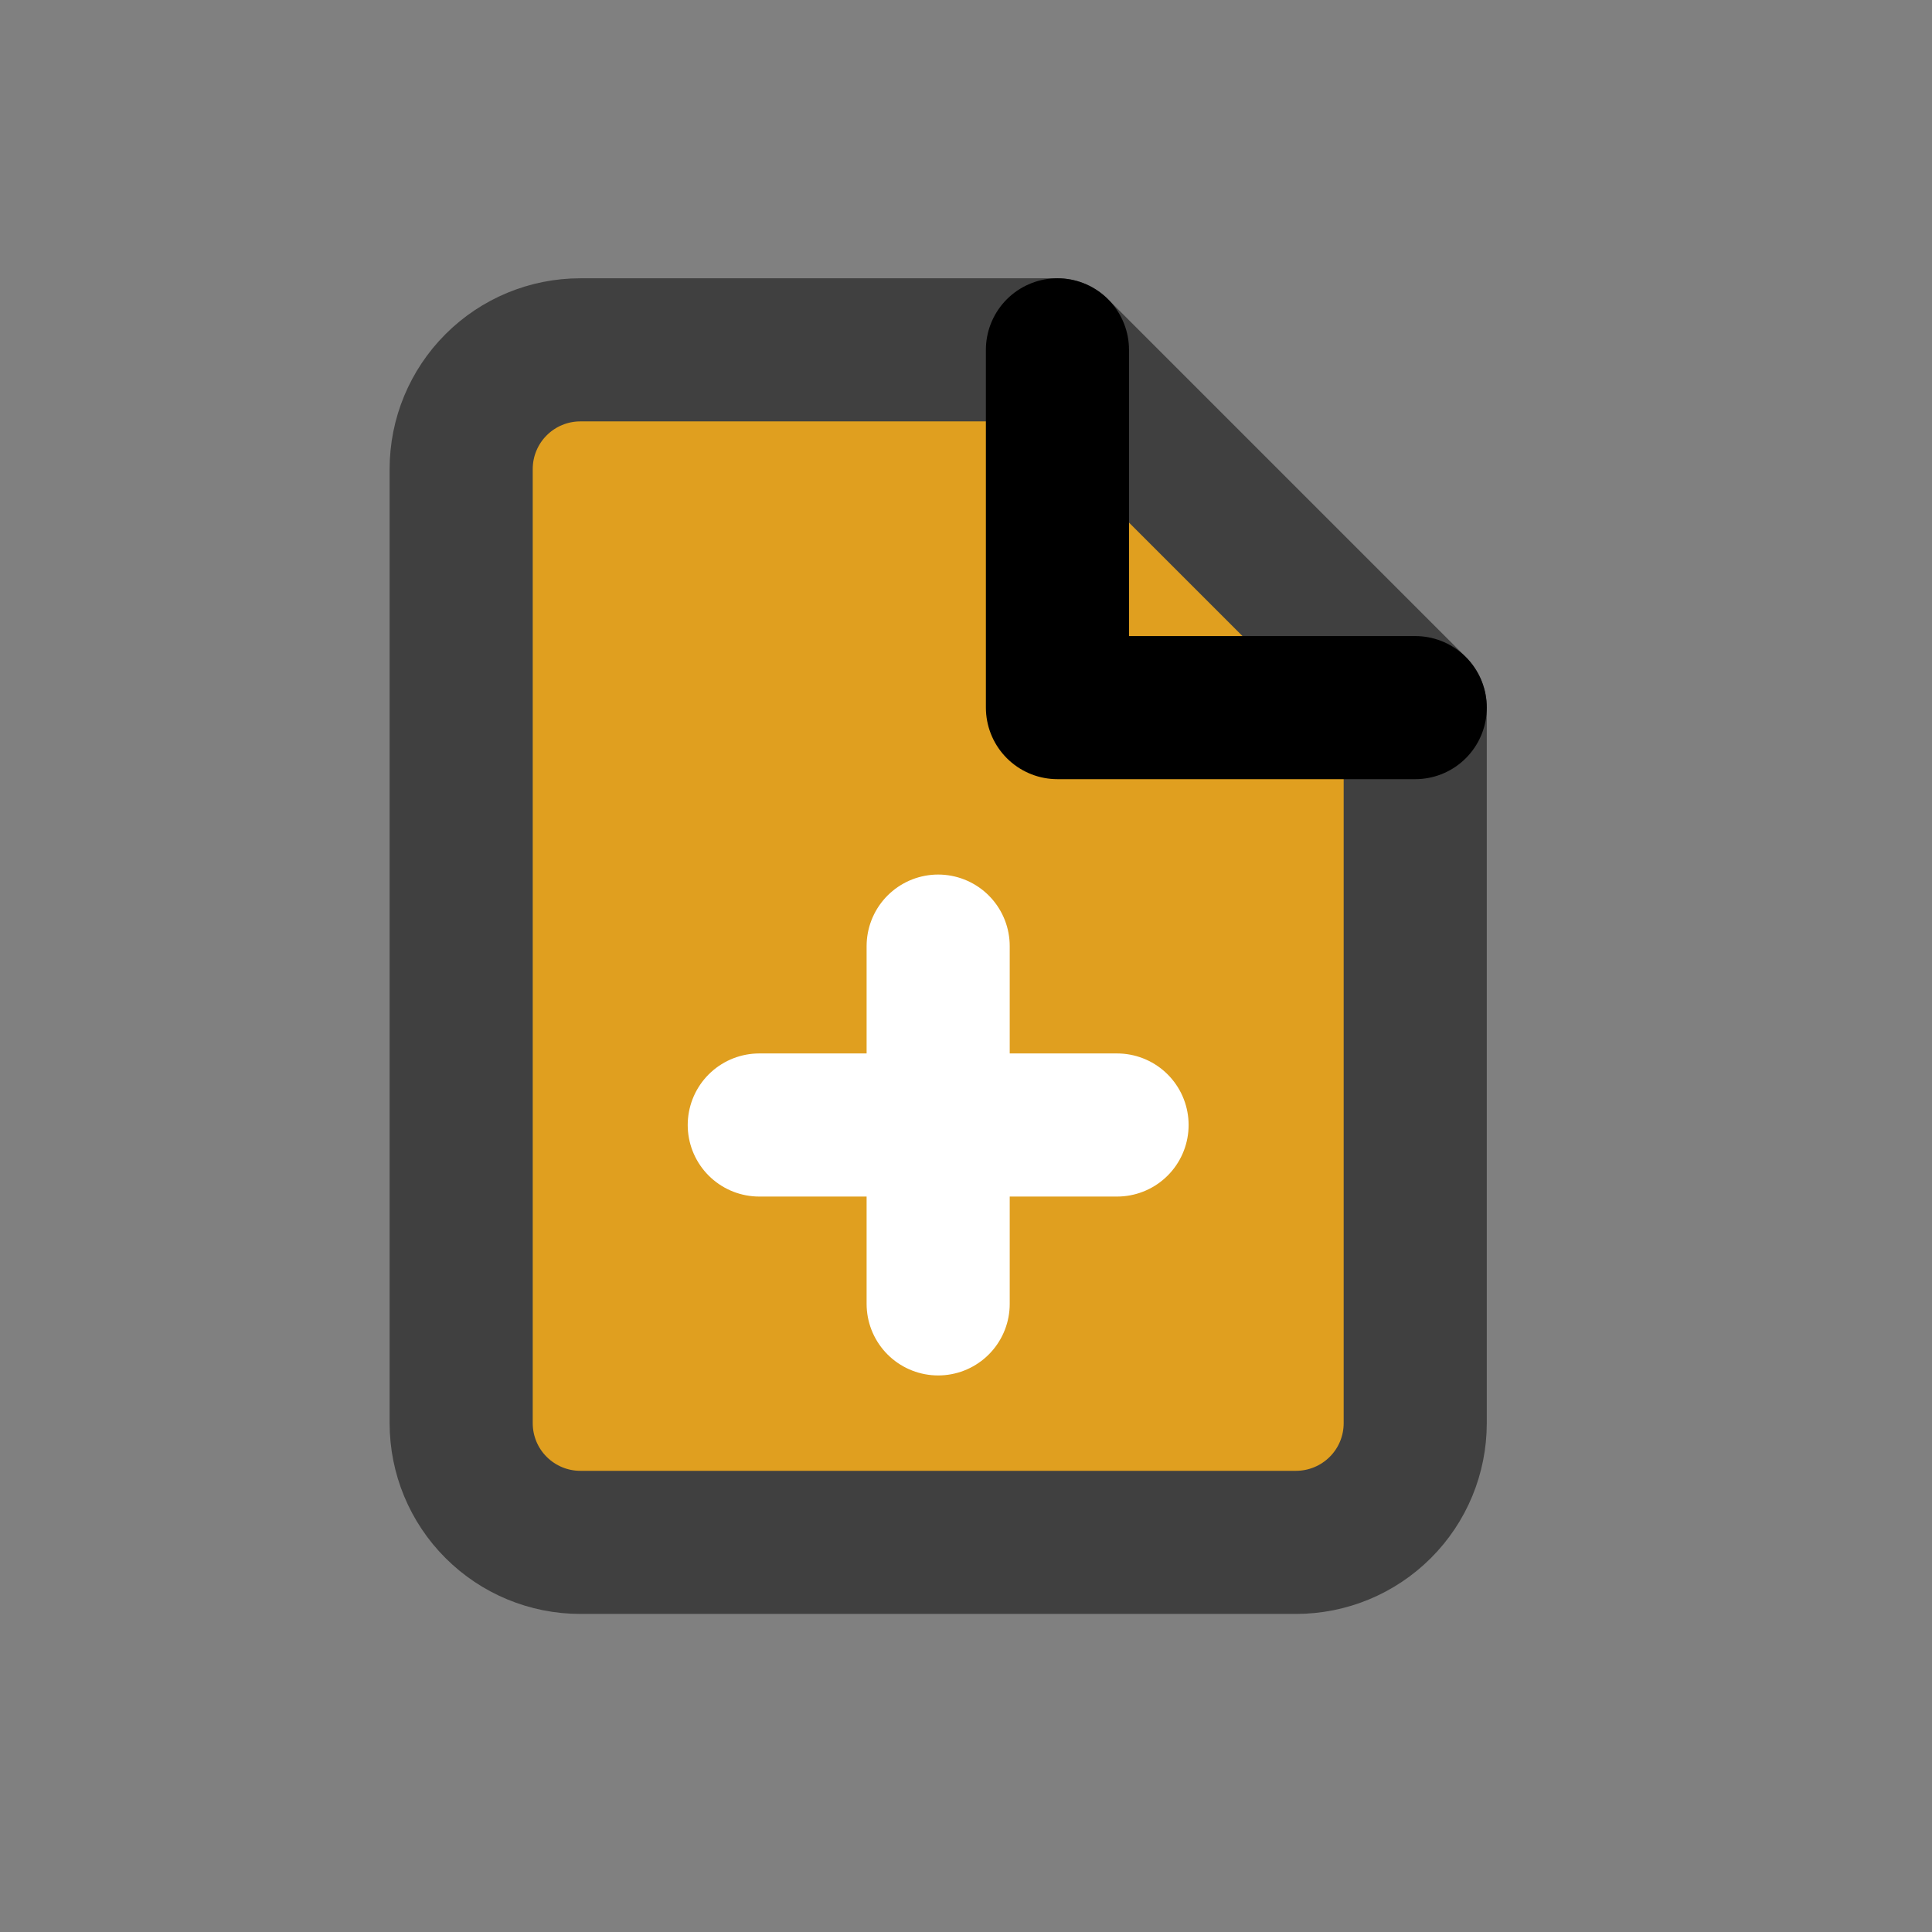 <svg width="27" height="27" viewBox="0 0 27 27" fill="none" xmlns="http://www.w3.org/2000/svg">
<rect x="0" y="0" width="27" height="27" fill="#808080" stroke="none"/>
<g clip-path="url(#clip0_391_369)">
<path d="M14.778 4.889H8.111C7.669 4.889 7.246 5.064 6.933 5.377C6.62 5.69 6.445 6.113 6.445 6.555V19.889C6.445 20.331 6.62 20.755 6.933 21.067C7.246 21.38 7.669 21.555 8.111 21.555H18.111C18.553 21.555 18.977 21.38 19.29 21.067C19.603 20.755 19.778 20.331 19.778 19.889V9.889L14.778 4.889Z" fill="#E09F1F" stroke="#404040" stroke-width="2" stroke-linecap="round" stroke-linejoin="round"/>
<path d="M14.778 4.889V9.889H19.778" stroke="black" stroke-width="2" stroke-linecap="round" stroke-linejoin="round"/>
<path d="M13.111 18.222V13.222" stroke="white" stroke-width="2" stroke-linecap="round" stroke-linejoin="round"/>
<path d="M10.611 15.722H15.611" stroke="white" stroke-width="2" stroke-linecap="round" stroke-linejoin="round"/>
</g>
<defs>
<clipPath id="clip0_391_369">
<rect width="20" height="20" fill="white" transform="translate(3.111 3.222)"/>
</clipPath>
</defs>
</svg>

